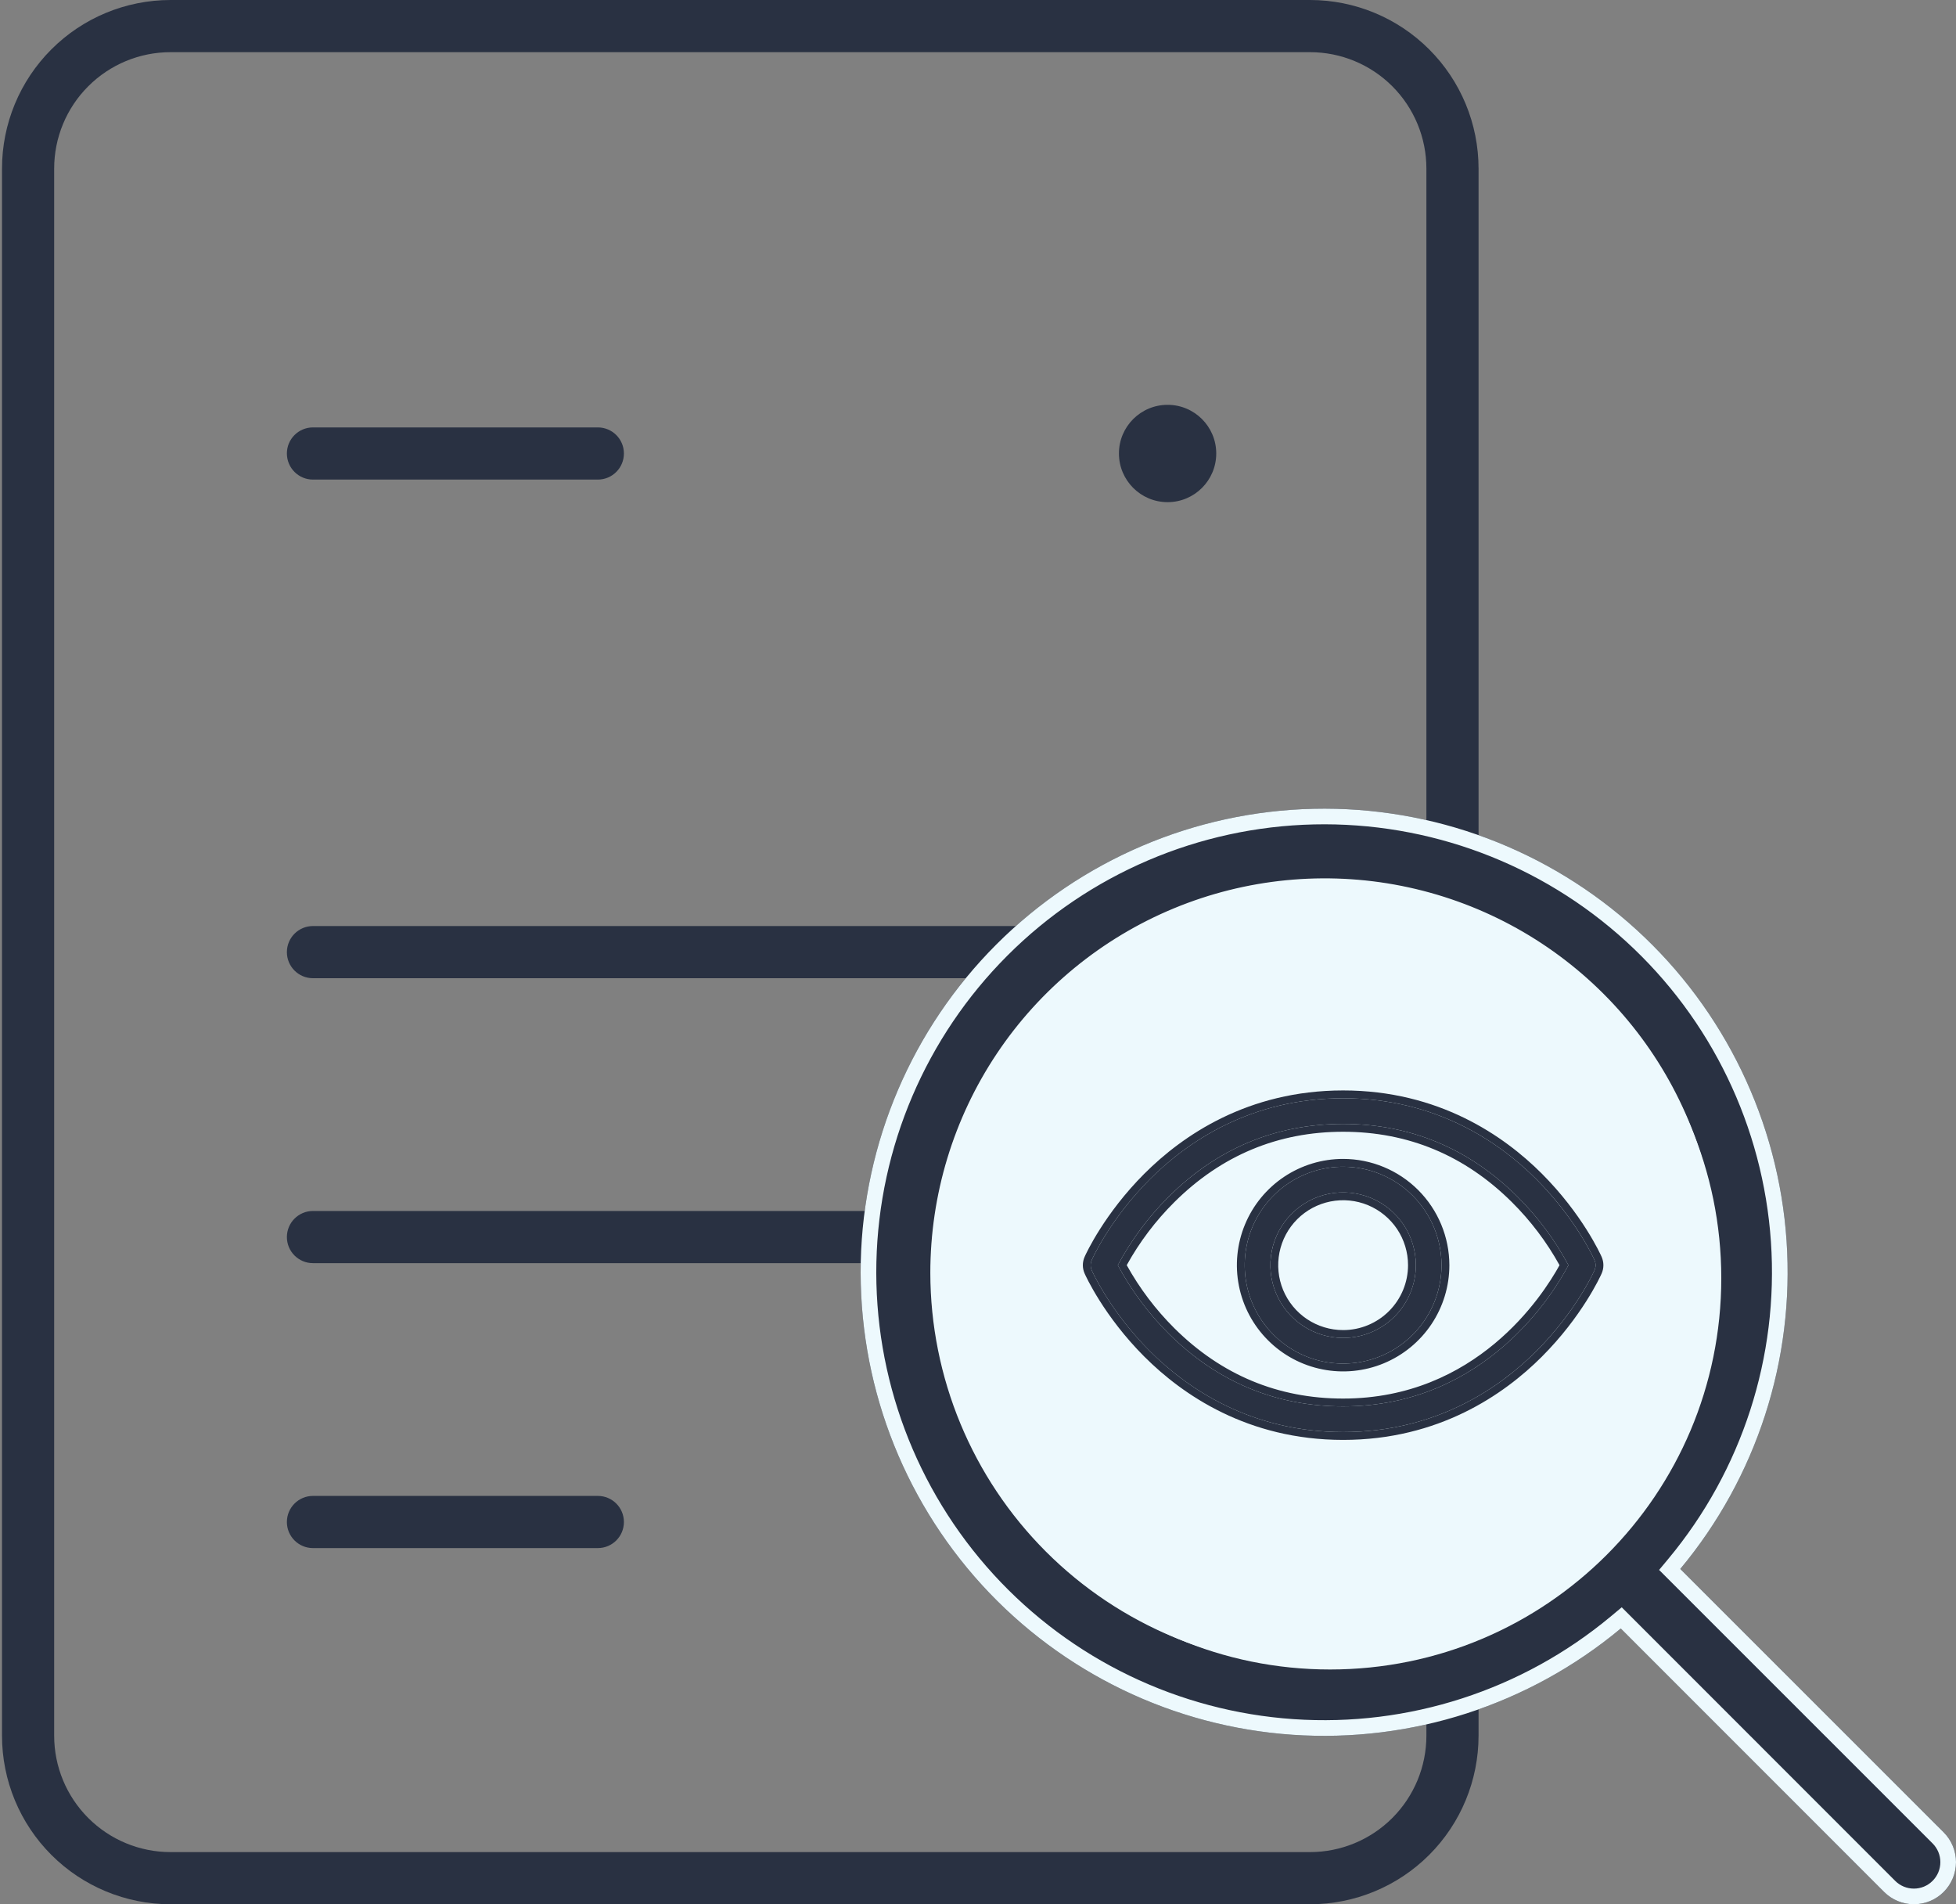 <svg width="75" height="73" viewBox="0 0 75 73" fill="none" xmlns="http://www.w3.org/2000/svg">
<rect x="0" y="0" width="75" height="73" fill="#808080" stroke="none"/>
<path fill-rule="evenodd" clip-rule="evenodd" d="M1.97 1.893C3.181 0.681 4.825 0 6.539 0H50.231C51.945 0 53.588 0.681 54.8 1.893C56.012 3.104 56.693 4.748 56.693 6.462V66.538C56.693 68.252 56.012 69.896 54.8 71.108C53.588 72.319 51.945 73 50.231 73H6.539C4.825 73 3.181 72.319 1.97 71.108C0.758 69.896 0.077 68.252 0.077 66.538V6.462C0.077 4.748 0.758 3.104 1.97 1.893ZM6.539 2C5.355 2 4.221 2.47 3.384 3.307C2.547 4.143 2.077 5.278 2.077 6.462V66.538C2.077 67.722 2.547 68.856 3.384 69.693C4.221 70.53 5.355 71 6.539 71H50.231C51.414 71 52.549 70.53 53.386 69.693C54.222 68.856 54.693 67.722 54.693 66.538V6.462C54.693 5.278 54.222 4.143 53.386 3.307C52.549 2.47 51.414 2 50.231 2H6.539ZM11 17.385C11 16.832 11.448 16.385 12 16.385H22.923C23.476 16.385 23.923 16.832 23.923 17.385C23.923 17.937 23.476 18.385 22.923 18.385H12C11.448 18.385 11 17.937 11 17.385ZM11 36.5C11 35.948 11.448 35.5 12 35.5H44.77C45.322 35.5 45.77 35.948 45.77 36.5C45.77 37.052 45.322 37.5 44.77 37.5H12C11.448 37.5 11 37.052 11 36.5ZM11 47.423C11 46.871 11.448 46.423 12 46.423H44.77C45.322 46.423 45.77 46.871 45.77 47.423C45.77 47.975 45.322 48.423 44.77 48.423H12C11.448 48.423 11 47.975 11 47.423ZM11 58.346C11 57.794 11.448 57.346 12 57.346H22.923C23.476 57.346 23.923 57.794 23.923 58.346C23.923 58.898 23.476 59.346 22.923 59.346H12C11.448 59.346 11 58.898 11 58.346Z" fill="#293142"/>
<path d="M44.77 18.75C45.524 18.75 46.135 18.139 46.135 17.384C46.135 16.631 45.524 16.019 44.77 16.019C44.016 16.019 43.404 16.631 43.404 17.384C43.404 18.139 44.016 18.75 44.77 18.75Z" fill="#293142"/>
<path fill-rule="evenodd" clip-rule="evenodd" d="M44.77 16.519C44.292 16.519 43.904 16.907 43.904 17.384C43.904 17.863 44.292 18.25 44.77 18.25C45.248 18.25 45.635 17.863 45.635 17.384C45.635 16.907 45.248 16.519 44.77 16.519ZM42.904 17.384C42.904 16.354 43.739 15.519 44.77 15.519C45.8 15.519 46.635 16.354 46.635 17.384C46.635 18.415 45.8 19.25 44.77 19.25C43.739 19.25 42.904 18.415 42.904 17.384Z" fill="#293142"/>
<path d="M74.527 72.527C74.377 72.677 74.199 72.796 74.003 72.877C73.807 72.958 73.597 73 73.385 73C73.173 73 72.963 72.958 72.767 72.877C72.571 72.796 72.393 72.677 72.243 72.527L62.146 62.428C58.632 65.355 54.124 66.814 49.562 66.503C44.998 66.191 40.731 64.132 37.647 60.755C34.564 57.377 32.901 52.941 33.005 48.368C33.108 43.796 34.971 39.439 38.205 36.205C41.439 32.971 45.796 31.108 50.368 31.005C54.941 30.901 59.377 32.564 62.755 35.647C66.132 38.731 68.191 42.998 68.503 47.562C68.814 52.124 67.355 56.632 64.427 60.146L74.527 70.243C74.677 70.393 74.796 70.571 74.877 70.767C74.958 70.963 75 71.173 75 71.385C75 71.597 74.958 71.807 74.877 72.003C74.796 72.199 74.677 72.377 74.527 72.527ZM50.794 63.317C53.667 63.317 56.474 62.465 58.863 60.87C61.251 59.274 63.112 57.006 64.212 54.352C65.311 51.698 65.598 48.778 65.038 45.961C64.478 43.144 63.094 40.556 61.063 38.525C59.032 36.494 56.445 35.111 53.628 34.551C50.81 33.99 47.891 34.278 45.237 35.377C42.583 36.477 40.315 38.338 38.719 40.726C37.124 43.114 36.272 45.922 36.272 48.794C36.276 52.645 37.807 56.336 40.53 59.059C43.253 61.781 46.944 63.313 50.794 63.317Z" fill="#293142"/>
<path fill-rule="evenodd" clip-rule="evenodd" d="M74.103 72.102C74.197 72.008 74.272 71.896 74.323 71.773C74.374 71.65 74.4 71.518 74.4 71.385C74.4 71.252 74.374 71.12 74.323 70.997C74.272 70.874 74.197 70.762 74.103 70.668L63.616 60.183L63.967 59.762C66.795 56.367 68.205 52.011 67.904 47.602C67.603 43.193 65.614 39.07 62.35 36.09C59.087 33.111 54.8 31.504 50.382 31.604C45.964 31.705 41.754 33.505 38.63 36.63C35.505 39.754 33.705 43.964 33.604 48.382C33.504 52.8 35.111 57.087 38.09 60.35C41.07 63.614 45.193 65.603 49.602 65.904C54.011 66.205 58.367 64.795 61.762 61.967L62.183 61.616L72.668 72.103C72.762 72.197 72.874 72.272 72.997 72.323C73.12 72.374 73.252 72.4 73.385 72.4C73.518 72.4 73.65 72.374 73.773 72.323C73.896 72.272 74.009 72.197 74.103 72.102ZM50.794 63.917C46.785 63.913 42.941 62.318 40.106 59.483C37.271 56.648 35.676 52.804 35.672 48.795C35.672 45.804 36.559 42.88 38.22 40.393C39.882 37.906 42.244 35.968 45.007 34.823C47.77 33.678 50.811 33.379 53.745 33.962C56.678 34.546 59.373 35.986 61.488 38.101C63.603 40.216 65.043 42.911 65.626 45.844C66.21 48.778 65.91 51.818 64.766 54.582C63.621 57.345 61.683 59.707 59.196 61.368C56.709 63.03 53.785 63.917 50.794 63.917ZM72.243 72.527C72.393 72.677 72.571 72.796 72.767 72.877C72.963 72.958 73.173 73 73.385 73C73.597 73 73.807 72.958 74.003 72.877C74.199 72.796 74.377 72.677 74.527 72.527C74.677 72.377 74.796 72.199 74.877 72.003C74.958 71.807 75 71.597 75 71.385C75 71.173 74.958 70.963 74.877 70.767C74.796 70.571 74.677 70.393 74.527 70.243L64.427 60.146C67.355 56.632 68.814 52.124 68.503 47.562C68.191 42.998 66.132 38.731 62.755 35.647C59.377 32.564 54.941 30.901 50.368 31.005C45.796 31.108 41.439 32.971 38.205 36.205C34.971 39.439 33.108 43.796 33.005 48.368C32.901 52.941 34.564 57.377 37.647 60.755C40.731 64.132 44.998 66.191 49.562 66.503C54.124 66.814 58.632 65.355 62.146 62.428L72.243 72.527ZM36.272 48.794C36.272 45.922 37.124 43.114 38.719 40.726C40.315 38.338 42.583 36.477 45.237 35.377C47.891 34.278 50.81 33.99 53.628 34.551C56.445 35.111 59.032 36.494 61.063 38.525C63.094 40.556 64.478 43.144 65.038 45.961C65.598 48.778 65.311 51.698 64.212 54.352C63.112 57.006 61.251 59.274 58.863 60.87C56.474 62.465 53.667 63.317 50.794 63.317C46.944 63.313 43.253 61.781 40.53 59.059C37.807 56.336 36.276 52.645 36.272 48.794Z" fill="#EDF9FD"/>
<path d="M66 49C66 57.284 59.284 64 51 64C42.716 64 36 57.284 36 49C36 40.716 42.716 34 51 34C59.284 34 66 40.716 66 49Z" fill="#EDF9FD"/>
<path d="M61.137 48.301C61.109 48.237 60.426 46.723 58.902 45.199C57.488 43.786 55.058 42.102 51.5 42.102C47.941 42.102 45.512 43.786 44.097 45.199C42.573 46.723 41.891 48.234 41.863 48.301C41.835 48.364 41.82 48.432 41.82 48.501C41.82 48.57 41.835 48.638 41.863 48.701C41.891 48.764 42.573 50.278 44.097 51.802C45.512 53.214 47.941 54.898 51.5 54.898C55.058 54.898 57.488 53.214 58.902 51.802C60.426 50.278 61.109 48.767 61.137 48.701C61.165 48.638 61.179 48.57 61.179 48.501C61.179 48.432 61.165 48.364 61.137 48.301ZM51.5 53.914C48.926 53.914 46.678 52.977 44.818 51.131C44.039 50.356 43.379 49.469 42.861 48.5C43.379 47.531 44.039 46.644 44.818 45.87C46.678 44.023 48.926 43.086 51.5 43.086C54.074 43.086 56.322 44.023 58.181 45.87C58.961 46.644 59.621 47.531 60.139 48.5C59.616 49.502 56.996 53.914 51.5 53.914ZM51.5 44.727C50.754 44.727 50.024 44.948 49.404 45.362C48.783 45.777 48.299 46.367 48.014 47.056C47.728 47.745 47.653 48.504 47.799 49.236C47.944 49.968 48.304 50.641 48.832 51.168C49.359 51.696 50.032 52.055 50.764 52.201C51.496 52.346 52.254 52.272 52.944 51.986C53.633 51.701 54.223 51.217 54.637 50.596C55.052 49.976 55.273 49.246 55.273 48.5C55.272 47.5 54.874 46.541 54.167 45.833C53.459 45.126 52.5 44.728 51.5 44.727ZM51.5 51.289C50.948 51.289 50.409 51.126 49.95 50.819C49.492 50.513 49.134 50.077 48.923 49.567C48.712 49.058 48.657 48.497 48.764 47.956C48.872 47.415 49.138 46.918 49.528 46.528C49.918 46.138 50.415 45.872 50.956 45.764C51.497 45.657 52.058 45.712 52.567 45.923C53.077 46.134 53.512 46.492 53.819 46.95C54.125 47.409 54.289 47.948 54.289 48.5C54.289 49.24 53.995 49.949 53.472 50.472C52.949 50.995 52.24 51.289 51.5 51.289Z" fill="#293142"/>
<path fill-rule="evenodd" clip-rule="evenodd" d="M58.903 45.199C60.427 46.723 61.109 48.237 61.137 48.301C61.165 48.364 61.18 48.432 61.18 48.501C61.18 48.57 61.165 48.638 61.137 48.701C61.109 48.767 60.427 50.278 58.903 51.802C57.488 53.214 55.059 54.898 51.5 54.898C47.942 54.898 45.512 53.214 44.098 51.802C42.573 50.278 41.891 48.764 41.863 48.701C41.835 48.638 41.821 48.57 41.821 48.501C41.821 48.432 41.835 48.364 41.863 48.301C41.891 48.234 42.573 46.723 44.098 45.199C45.512 43.786 47.942 42.102 51.5 42.102C55.059 42.102 57.488 43.786 58.903 45.199ZM41.589 48.822C41.544 48.721 41.52 48.611 41.52 48.501C41.52 48.391 41.544 48.282 41.588 48.181C41.641 48.059 42.344 46.529 43.885 44.987L43.886 44.987C45.336 43.538 47.838 41.802 51.5 41.802C55.162 41.802 57.664 43.538 59.115 44.987L59.115 44.987C60.667 46.539 61.368 48.081 61.411 48.179C61.456 48.281 61.48 48.39 61.48 48.501C61.48 48.611 61.457 48.72 61.412 48.821C61.362 48.936 60.66 50.469 59.115 52.014L59.115 52.014C57.664 53.463 55.162 55.199 51.5 55.199C47.838 55.199 45.336 53.463 43.886 52.014L43.885 52.014C42.325 50.454 41.625 48.904 41.589 48.822ZM44.819 45.87C44.039 46.644 43.379 47.531 42.861 48.5C43.379 49.469 44.039 50.356 44.819 51.131C46.678 52.977 48.926 53.914 51.5 53.914C56.996 53.914 59.616 49.502 60.139 48.5C59.621 47.531 58.961 46.644 58.181 45.87C56.322 44.023 54.074 43.086 51.5 43.086C48.926 43.086 46.678 44.023 44.819 45.87ZM59.798 48.501C59.306 47.613 58.691 46.799 57.97 46.083L57.97 46.083C56.166 44.29 53.993 43.386 51.5 43.386C49.007 43.386 46.835 44.29 45.03 46.083L45.03 46.083C44.31 46.798 43.694 47.612 43.203 48.5C43.695 49.388 44.31 50.202 45.03 50.918C46.835 52.71 49.007 53.614 51.5 53.614C56.594 53.614 59.142 49.694 59.798 48.501ZM51.5 44.427H51.501C52.58 44.428 53.615 44.858 54.379 45.621C55.142 46.385 55.572 47.42 55.574 48.5V48.5C55.574 49.306 55.335 50.093 54.887 50.763C54.439 51.433 53.803 51.955 53.059 52.263C52.315 52.572 51.496 52.652 50.705 52.495C49.915 52.338 49.189 51.95 48.62 51.38C48.05 50.811 47.662 50.085 47.505 49.295C47.348 48.505 47.428 47.685 47.737 46.941C48.045 46.197 48.567 45.561 49.237 45.113C49.907 44.666 50.694 44.427 51.5 44.427ZM55.273 48.5C55.273 49.246 55.052 49.976 54.638 50.596C54.223 51.217 53.634 51.701 52.944 51.986C52.255 52.272 51.496 52.346 50.764 52.201C50.032 52.055 49.36 51.696 48.832 51.168C48.304 50.641 47.945 49.968 47.799 49.236C47.654 48.504 47.728 47.745 48.014 47.056C48.3 46.367 48.783 45.777 49.404 45.362C50.024 44.948 50.754 44.727 51.5 44.727C52.501 44.728 53.459 45.126 54.167 45.833C54.874 46.541 55.272 47.5 55.273 48.5ZM50.117 50.57C50.527 50.843 51.008 50.989 51.5 50.989C52.16 50.989 52.793 50.727 53.26 50.26C53.727 49.793 53.989 49.16 53.989 48.5C53.989 48.008 53.843 47.526 53.57 47.117C53.296 46.708 52.907 46.389 52.453 46.2C51.998 46.012 51.497 45.963 51.014 46.059C50.532 46.155 50.088 46.392 49.74 46.74C49.392 47.088 49.155 47.532 49.059 48.014C48.963 48.497 49.012 48.998 49.2 49.453C49.389 49.907 49.708 50.296 50.117 50.57ZM49.951 50.819C50.409 51.126 50.949 51.289 51.5 51.289C52.24 51.289 52.949 50.995 53.472 50.472C53.995 49.949 54.289 49.24 54.289 48.5C54.289 47.948 54.126 47.409 53.819 46.95C53.513 46.492 53.077 46.134 52.567 45.923C52.058 45.712 51.497 45.657 50.956 45.764C50.415 45.872 49.918 46.138 49.528 46.528C49.138 46.918 48.872 47.415 48.765 47.956C48.657 48.497 48.712 49.058 48.923 49.567C49.134 50.077 49.492 50.513 49.951 50.819Z" fill="#293142"/>
</svg>
